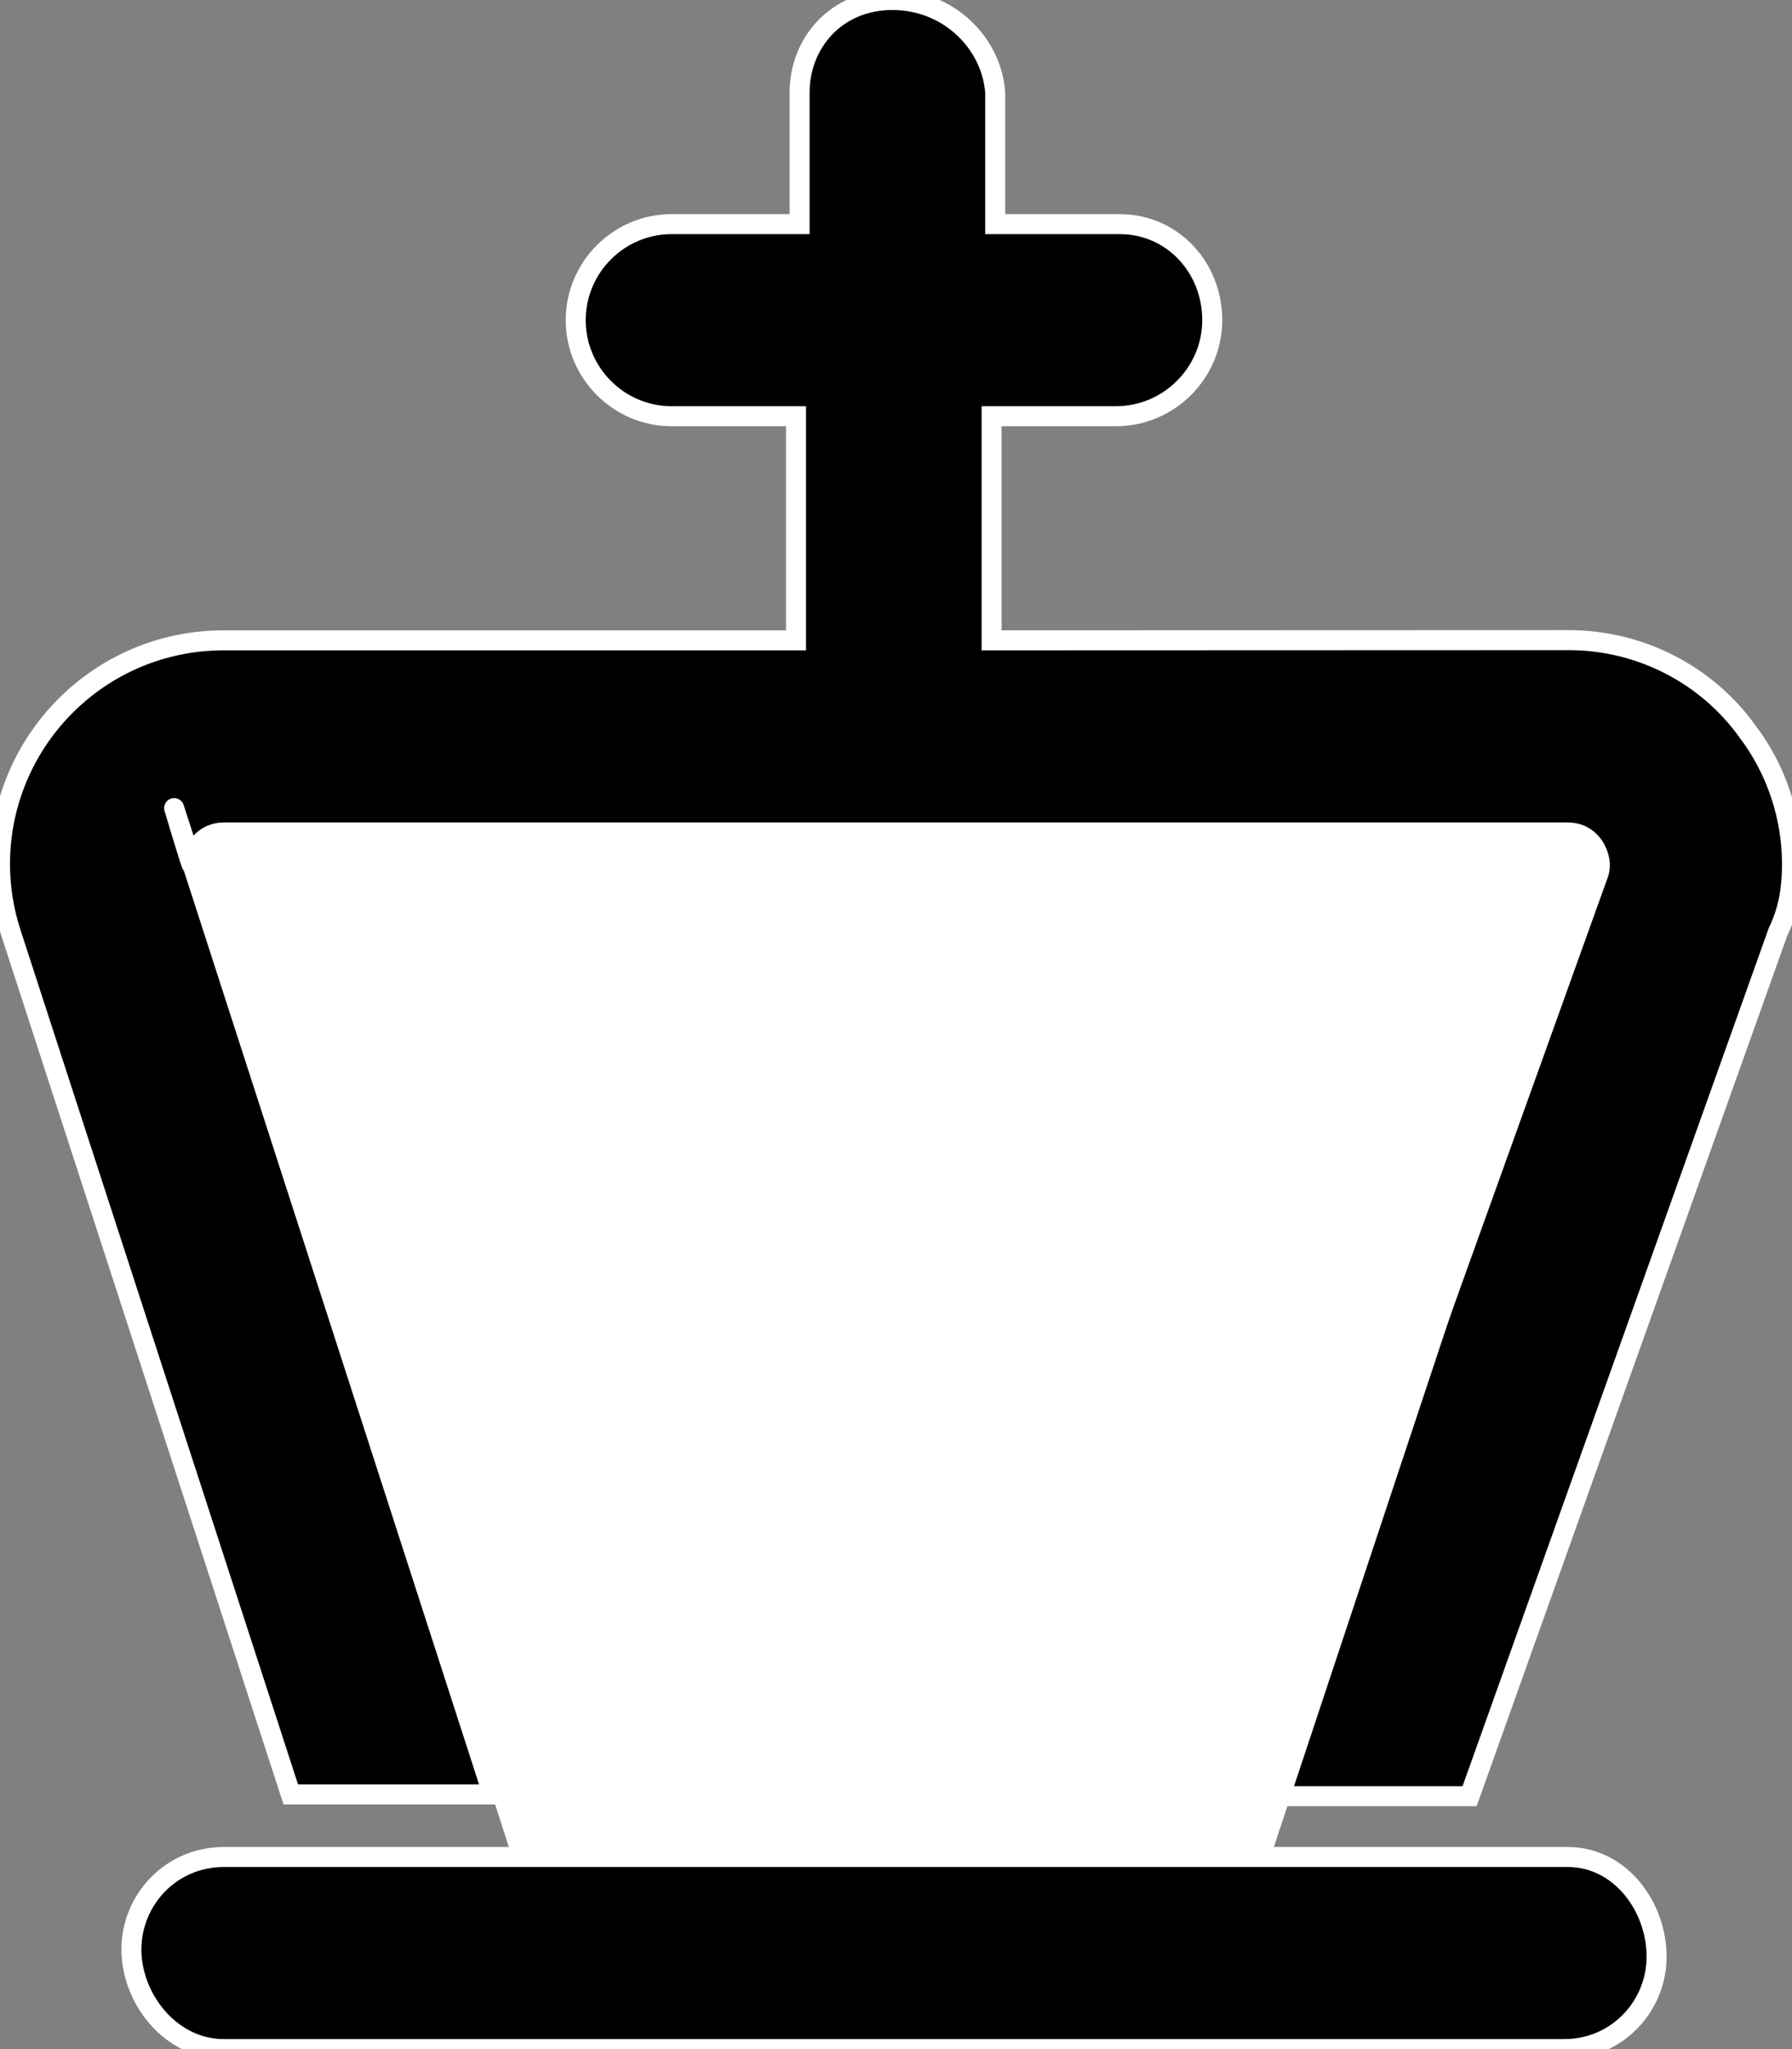 <?xml version="1.0" encoding="UTF-8" standalone="no"?>
<svg
   viewBox="0 0 448 512"
   version="1.1"
   id="svg3394"
   sodipodi:docname="WhiteKing.svg"
   inkscape:version="1.2.2 (1:1.2.2+202212051552+b0a8486541)"
   xmlns:inkscape="http://www.inkscape.org/namespaces/inkscape"
   xmlns:sodipodi="http://sodipodi.sourceforge.net/DTD/sodipodi-0.dtd"
   xmlns="http://www.w3.org/2000/svg"
   xmlns:svg="http://www.w3.org/2000/svg">
  <rect x="0" y="0" width="448" height="512" fill="#808080" stroke="none"/>
  <defs
     id="defs3398" />
  <sodipodi:namedview
     id="namedview3396"
     pagecolor="#ffffff"
     bordercolor="#000000"
     borderopacity="0.25"
     inkscape:showpageshadow="2"
     inkscape:pageopacity="0.0"
     inkscape:pagecheckerboard="0"
     inkscape:deskcolor="#d1d1d1"
     showgrid="false"
     inkscape:zoom="1.7128906"
     inkscape:cx="224.18244"
     inkscape:cy="256.58381"
     inkscape:window-width="1920"
     inkscape:window-height="1048"
     inkscape:window-x="0"
     inkscape:window-y="0"
     inkscape:window-maximized="1"
     inkscape:current-layer="svg3394" />
  <path
     d="M 391.9,464 H 55.95 c -13.25,0 -23.1,10.75 -23.1,23.1 0,12.35 9.85,24.9 23.1,24.9 h 335.1 c 13.25,0 23.1,-10.75 23.1,-23.1 0,-12.35 -8.95,-24.9 -22.25,-24.9 z M 448,216 c 0,-11.82 -3.783,-23.51 -11.08,-33.17 -10.3,-14.39 -27,-22.88 -44.73,-22.88 L 247.9,160 V 104 H 279 c 13.2,0 24.06,-10.8 24.06,-24 0,-13.2 -9.96,-24 -23.16,-24 H 248.8 V 23.1 C 247.9,10.8 237.2,0 223.1,0 209,0 199.9,10.8 199.9,23.1 V 56 h -32 c -13.2,0 -23.97,10.8 -23.97,24 0,13.2 10.77,24 23.97,24 H 199 v 56 H 55.95 C 24.72,160 0,185.3 0,215.9 0,221.6 0.889,227.4 2.704,233 L 72.696,448.376 H 123.196 L 43.535,201.918 C 43.295,201.118 47.98,216.9 47.98,216.1 c 0,-3.8 2.95,-8.1 7.97,-8.1 H 223.9 391.85 c 6.076,0 8.115,5.494 8.115,8.113 0,0.634 -0.078,1.269 -0.24,1.887 l -82.945,230.803 h 50.62 L 444.52,232.8 C 447.2,227.3 448,221.7 448,216 Z"
     id="path3392"
     sodipodi:nodetypes="ssssssssccccsssccsscsssccssccccsscssccccs"
     style="stroke:#ffffff;stroke-width:5;stroke-dasharray:none;stroke-opacity:1" />
  <path
     style="fill:#ffffff;stroke:none;stroke-width:2.919"
     d="M 127.069,461.064 C 126.612,459.538 108.737,404.159 87.347,337.999 65.957,271.839 48.456,216.841 48.456,215.781 c 0,-2.289 1.263,-4.586 3.406,-6.194 1.547,-1.16 2.598,-1.169 169.985,-1.338 92.636,-0.093 169.588,-0.005 171.005,0.196 3.125,0.444 5.516,2.616 6.398,5.812 0.588,2.13 -1.448,8.464 -40.426,125.765 l -41.045,123.522 -94.94,0.148 -94.94,0.148 z"
     id="path3517" />
</svg>
